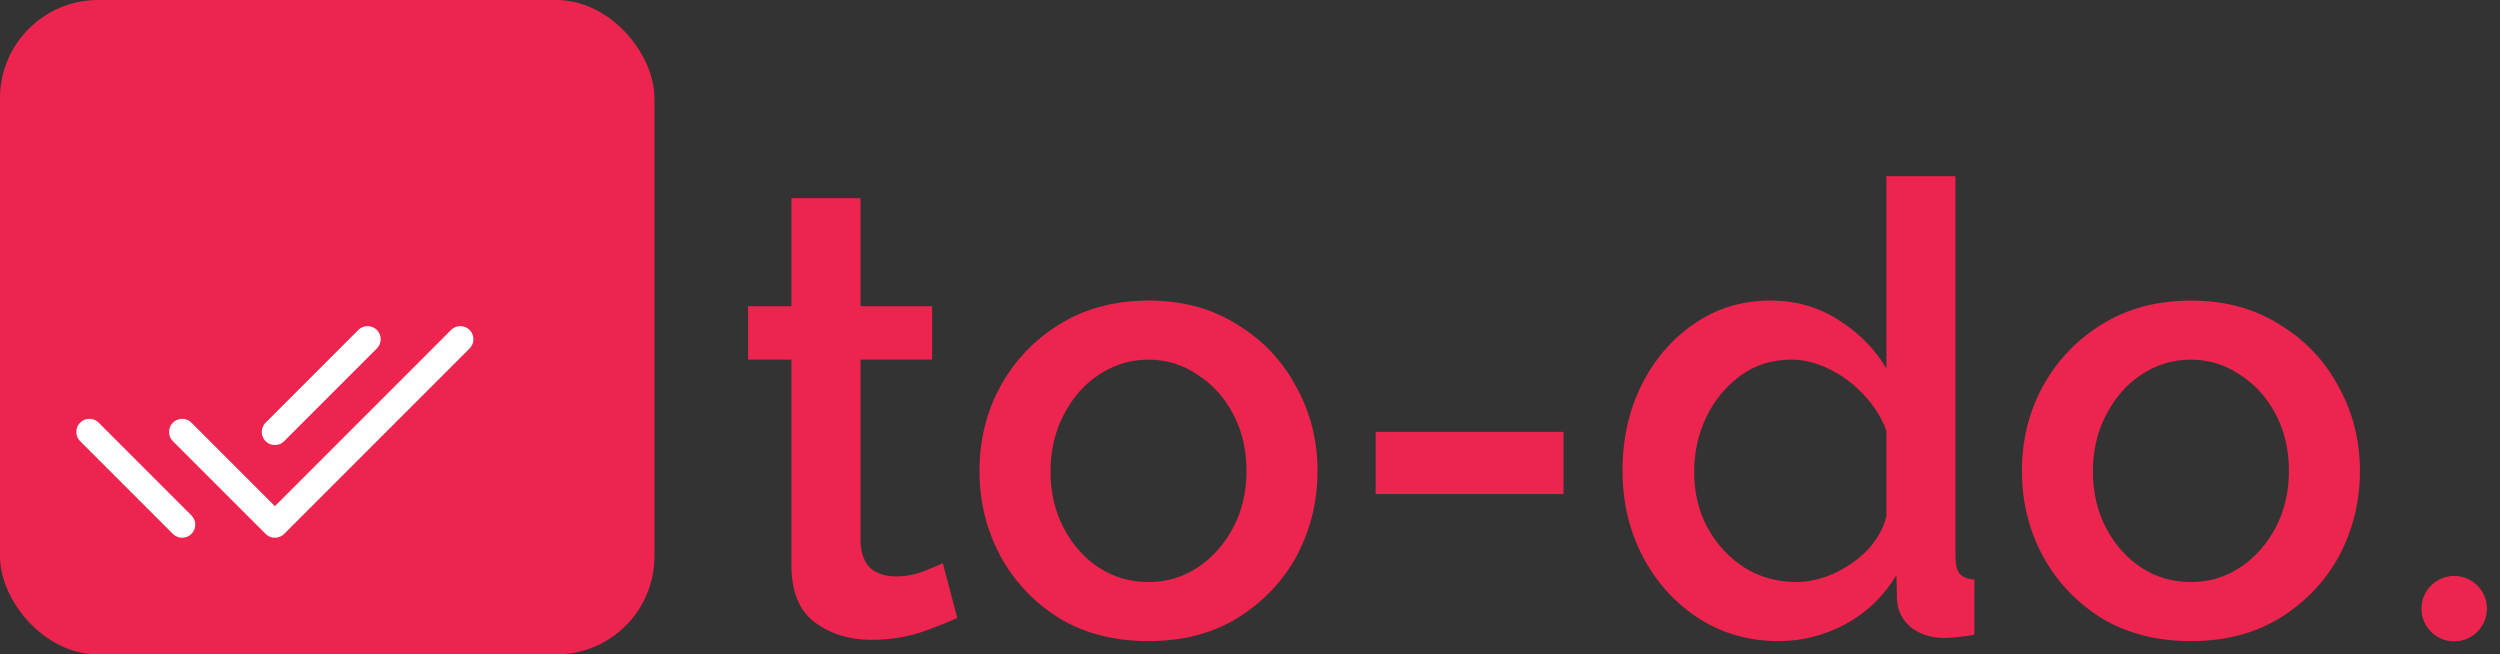 <svg width="382" height="100" viewBox="0 0 382 100" fill="none" xmlns="http://www.w3.org/2000/svg">
<rect x="0" y="0" width="382" height="100" fill="#333333" stroke="none"/>
<rect width="100" height="100" rx="15" fill="#ED254E"/>
<path d="M27.834 66L42 80.167L70.334 51.833" stroke="white" stroke-width="4" stroke-linecap="round" stroke-linejoin="round"/>
<path d="M42 66L56.166 51.833M13.666 66L27.833 80.167L13.666 66Z" stroke="white" stroke-width="4" stroke-linecap="round" stroke-linejoin="round"/>
<path d="M146.272 94.408C144.928 95.048 143.072 95.784 140.704 96.616C138.336 97.384 135.808 97.768 133.12 97.768C129.792 97.768 126.912 96.872 124.48 95.08C122.112 93.288 120.928 90.376 120.928 86.344V54.952H114.304V46.792H120.928V30.28H131.488V46.792H142.432V54.952H131.488V82.984C131.616 84.776 132.16 86.088 133.12 86.92C134.144 87.688 135.392 88.072 136.864 88.072C138.336 88.072 139.744 87.816 141.088 87.304C142.432 86.792 143.424 86.376 144.064 86.056L146.272 94.408ZM175.49 97.96C170.242 97.96 165.666 96.776 161.762 94.408C157.922 91.976 154.946 88.808 152.834 84.904C150.722 80.936 149.666 76.616 149.666 71.944C149.666 67.272 150.722 62.984 152.834 59.08C155.01 55.112 158.018 51.944 161.858 49.576C165.762 47.144 170.306 45.928 175.49 45.928C180.674 45.928 185.186 47.144 189.026 49.576C192.93 51.944 195.938 55.112 198.05 59.08C200.226 62.984 201.314 67.272 201.314 71.944C201.314 76.616 200.258 80.936 198.146 84.904C196.034 88.808 193.026 91.976 189.122 94.408C185.282 96.776 180.738 97.96 175.49 97.96ZM160.514 72.04C160.514 75.24 161.186 78.12 162.53 80.68C163.874 83.24 165.666 85.256 167.906 86.728C170.146 88.2 172.674 88.936 175.49 88.936C178.242 88.936 180.738 88.2 182.978 86.728C185.282 85.192 187.106 83.144 188.45 80.584C189.794 78.024 190.466 75.144 190.466 71.944C190.466 68.744 189.794 65.864 188.45 63.304C187.106 60.744 185.282 58.728 182.978 57.256C180.738 55.72 178.242 54.952 175.49 54.952C172.738 54.952 170.21 55.72 167.906 57.256C165.666 58.728 163.874 60.776 162.53 63.4C161.186 65.96 160.514 68.84 160.514 72.04ZM210.2 75.496V65.992H238.904V75.496H210.2ZM247.918 71.944C247.918 67.144 248.878 62.792 250.798 58.888C252.782 54.92 255.47 51.784 258.862 49.48C262.254 47.112 266.158 45.928 270.574 45.928C274.414 45.928 277.87 46.92 280.942 48.904C284.078 50.888 286.51 53.352 288.238 56.296V26.92H298.798V85.096C298.798 86.312 299.022 87.176 299.47 87.688C299.918 88.2 300.654 88.488 301.678 88.552V97C299.694 97.32 298.158 97.48 297.07 97.48C295.086 97.48 293.39 96.936 291.982 95.848C290.638 94.696 289.934 93.288 289.87 91.624L289.774 87.88C287.854 91.08 285.262 93.576 281.998 95.368C278.734 97.096 275.342 97.96 271.822 97.96C267.214 97.96 263.086 96.776 259.438 94.408C255.854 92.04 253.038 88.904 250.99 85C248.942 81.032 247.918 76.68 247.918 71.944ZM288.238 78.952V65.8C287.47 63.752 286.318 61.928 284.782 60.328C283.246 58.664 281.486 57.352 279.502 56.392C277.582 55.432 275.662 54.952 273.742 54.952C270.734 54.952 268.11 55.784 265.87 57.448C263.694 59.048 261.966 61.16 260.686 63.784C259.47 66.408 258.862 69.192 258.862 72.136C258.862 75.208 259.534 78.024 260.878 80.584C262.286 83.144 264.174 85.192 266.542 86.728C268.91 88.2 271.566 88.936 274.51 88.936C276.302 88.936 278.158 88.52 280.078 87.688C282.062 86.792 283.79 85.608 285.262 84.136C286.734 82.6 287.726 80.872 288.238 78.952ZM334.771 97.96C329.523 97.96 324.947 96.776 321.043 94.408C317.203 91.976 314.227 88.808 312.115 84.904C310.003 80.936 308.947 76.616 308.947 71.944C308.947 67.272 310.003 62.984 312.115 59.08C314.291 55.112 317.299 51.944 321.139 49.576C325.043 47.144 329.587 45.928 334.771 45.928C339.955 45.928 344.467 47.144 348.307 49.576C352.211 51.944 355.219 55.112 357.331 59.08C359.507 62.984 360.595 67.272 360.595 71.944C360.595 76.616 359.539 80.936 357.427 84.904C355.315 88.808 352.307 91.976 348.403 94.408C344.563 96.776 340.019 97.96 334.771 97.96ZM319.795 72.04C319.795 75.24 320.467 78.12 321.811 80.68C323.155 83.24 324.947 85.256 327.187 86.728C329.427 88.2 331.955 88.936 334.771 88.936C337.523 88.936 340.019 88.2 342.259 86.728C344.563 85.192 346.387 83.144 347.731 80.584C349.075 78.024 349.747 75.144 349.747 71.944C349.747 68.744 349.075 65.864 347.731 63.304C346.387 60.744 344.563 58.728 342.259 57.256C340.019 55.72 337.523 54.952 334.771 54.952C332.019 54.952 329.491 55.72 327.187 57.256C324.947 58.728 323.155 60.776 321.811 63.4C320.467 65.96 319.795 68.84 319.795 72.04Z" fill="#ED254E"/>
<circle cx="375" cy="93" r="5" fill="#ED254E"/>
</svg>
